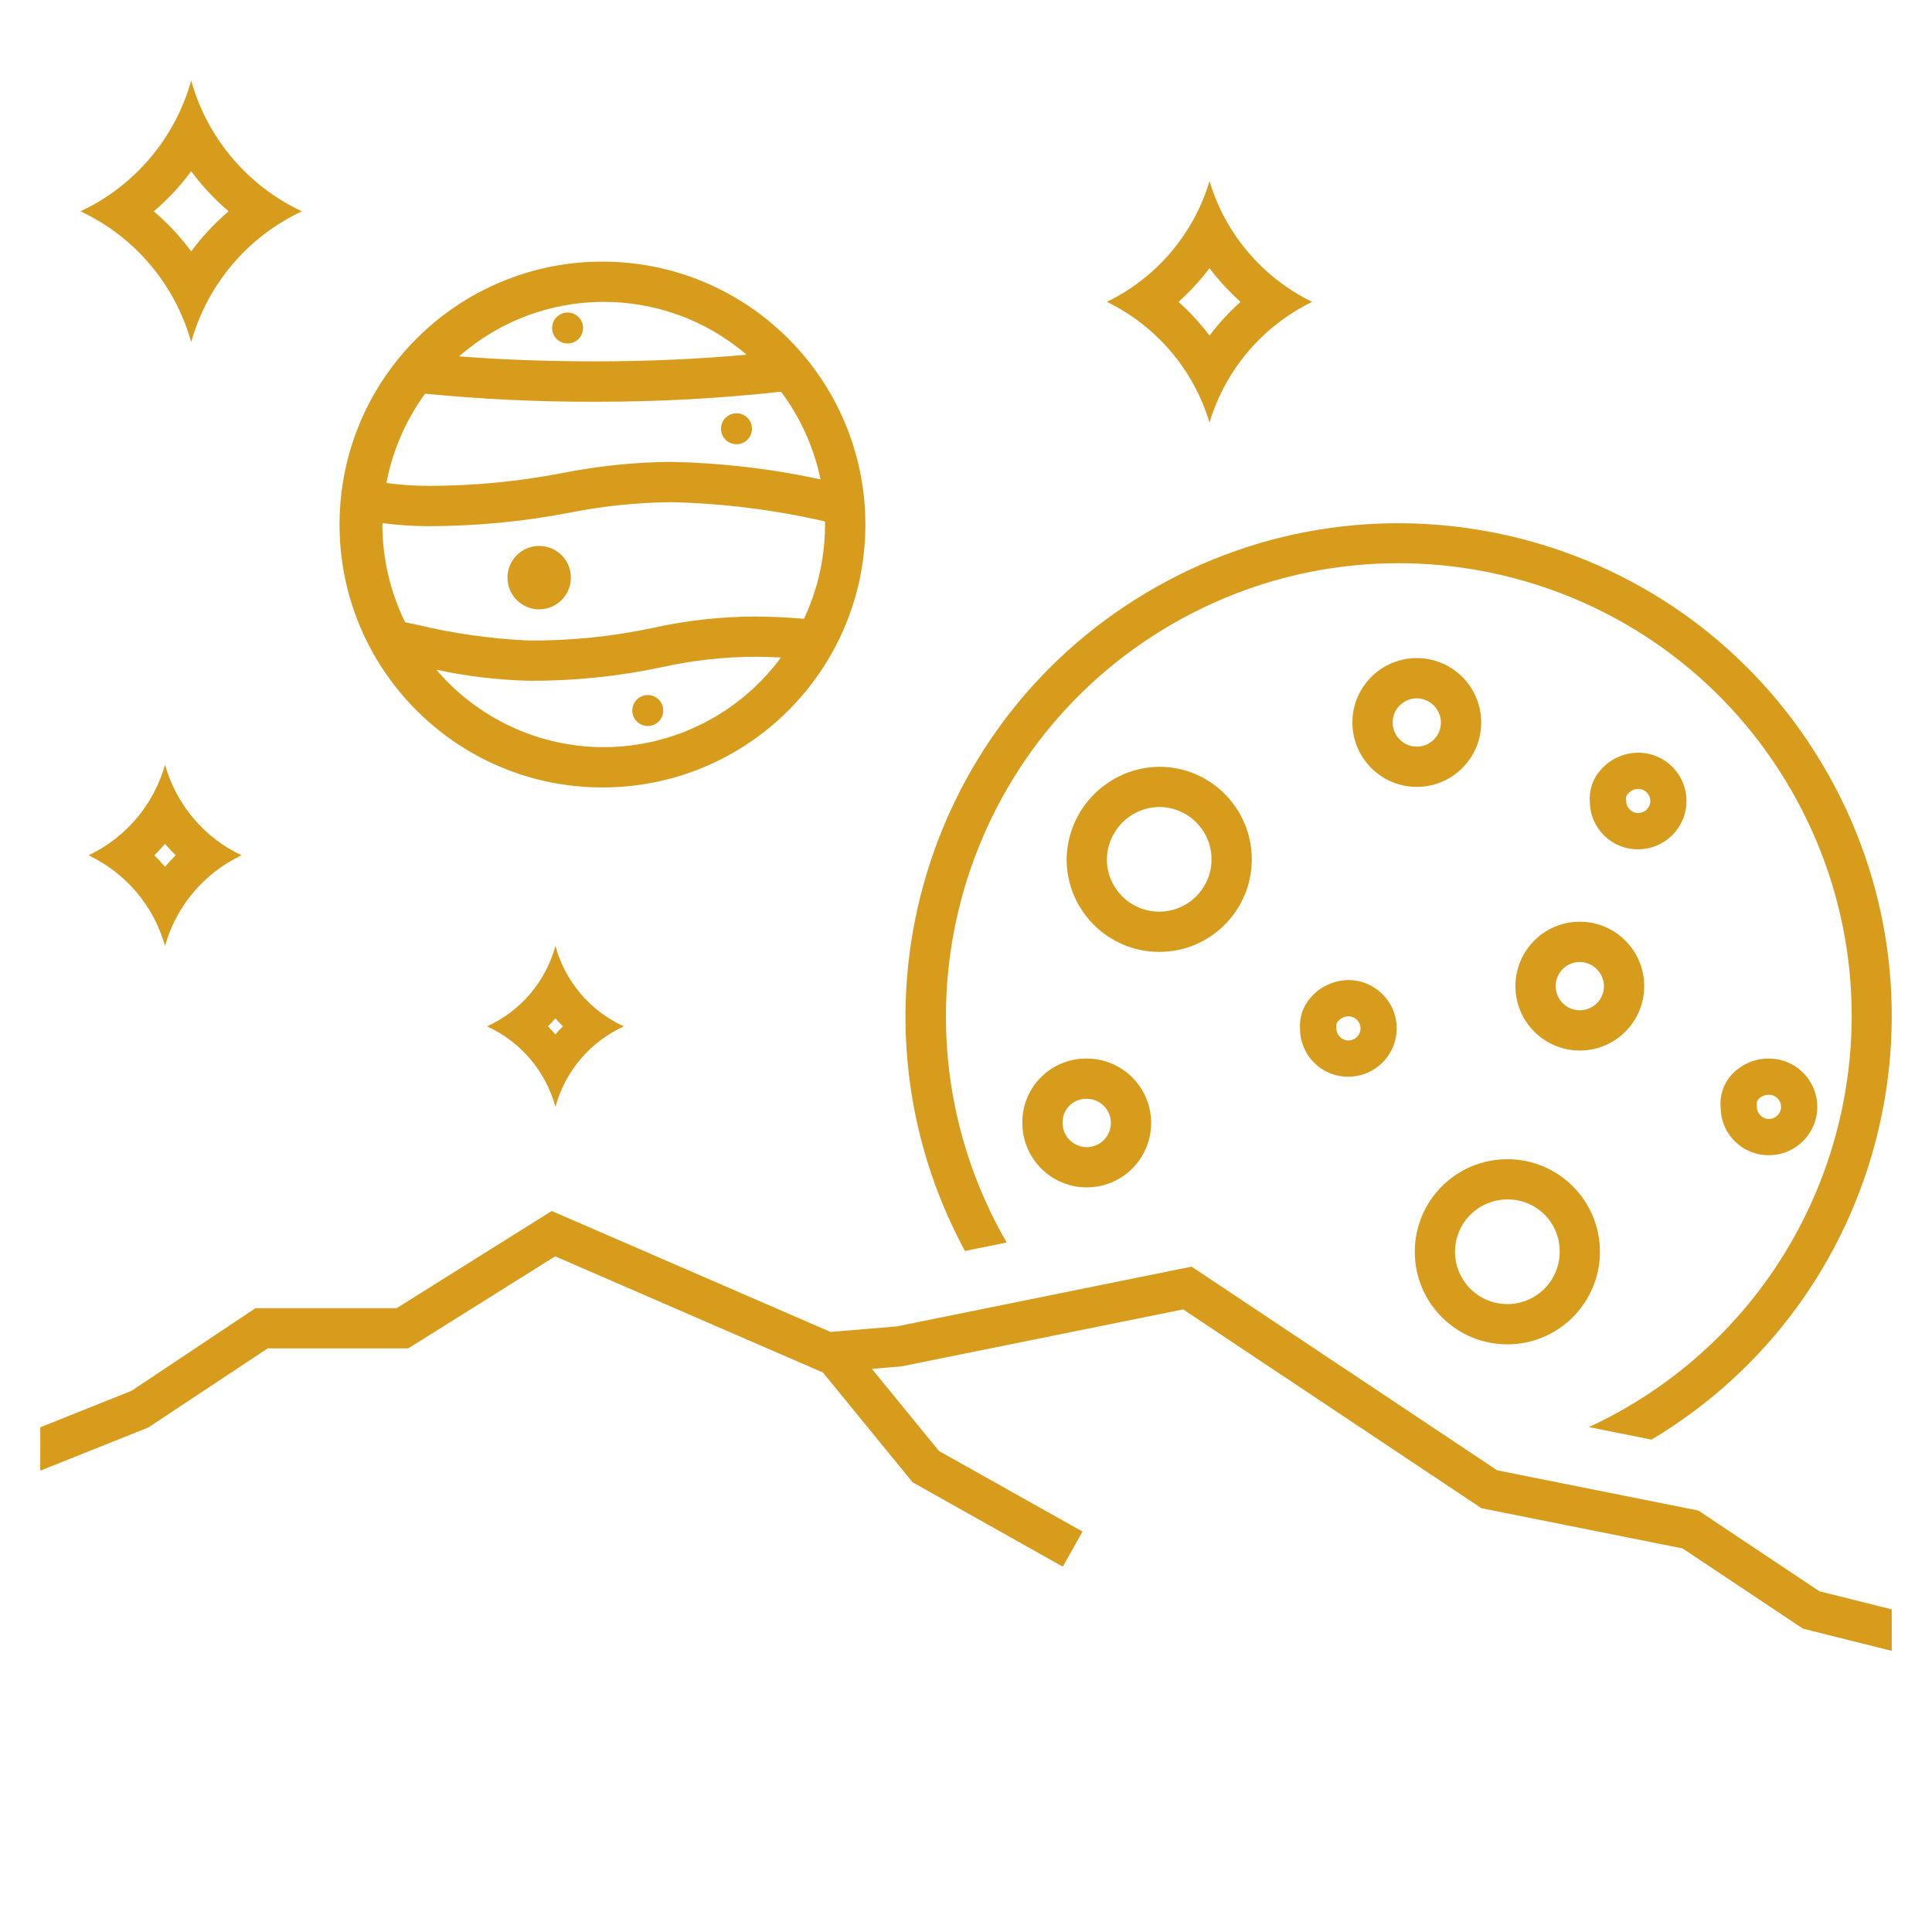 <svg viewBox="0 0 96 96" xmlns="http://www.w3.org/2000/svg" xmlns:xlink="http://www.w3.org/1999/xlink" id="Icons_OuterSpaceLandscape_M" overflow="hidden"><g id="Icons"><path d="M87.9 57.4C86.59 57.415 85.515 56.365 85.5 55.055 85.438 54.459 85.63 53.866 86.029 53.419 86.507 52.891 87.188 52.592 87.9 52.6 89.225 52.6 90.3 53.675 90.3 55 90.3 56.325 89.225 57.4 87.9 57.4ZM87.9 54.4C87.705 54.395 87.517 54.471 87.38 54.61 87.31 54.685 87.278 54.787 87.293 54.888L87.3 55C87.3 55.331 87.569 55.6 87.9 55.6 88.231 55.6 88.5 55.331 88.5 55 88.5 54.669 88.231 54.4 87.9 54.4Z" fill="#D89C1D"/><path d="M81.4 42.2C80.092 42.215 79.019 41.168 79 39.86 78.948 39.276 79.141 38.697 79.533 38.26 80.003 37.719 80.683 37.406 81.4 37.4 82.725 37.4 83.8 38.474 83.8 39.8 83.8 41.126 82.725 42.2 81.4 42.2ZM81.4 39.2C81.205 39.205 81.022 39.291 80.894 39.438 80.832 39.5 80.796 39.584 80.794 39.672L80.804 39.8C80.804 40.131 81.073 40.4 81.404 40.4 81.735 40.4 82.004 40.131 82.004 39.8 82.004 39.469 81.735 39.2 81.404 39.2Z" fill="#D89C1D"/><path d="M78.5 52.2C76.733 52.2 75.3 50.767 75.3 49 75.3 47.233 76.733 45.8 78.5 45.8 80.267 45.8 81.7 47.233 81.7 49 81.7 50.767 80.267 52.2 78.5 52.2ZM78.5 47.8C77.837 47.8 77.3 48.337 77.3 49 77.3 49.663 77.837 50.2 78.5 50.2 79.163 50.2 79.7 49.663 79.7 49 79.691 48.341 79.159 47.809 78.5 47.8Z" fill="#D89C1D"/><path d="M74.9 66.8C72.359 66.8 70.3 64.74 70.3 62.2 70.3 59.66 72.359 57.6 74.9 57.6 77.441 57.6 79.5 59.66 79.5 62.2 79.497 64.739 77.439 66.797 74.9 66.8ZM74.9 59.6C73.464 59.6 72.3 60.764 72.3 62.2 72.3 63.636 73.464 64.8 74.9 64.8 76.336 64.8 77.5 63.636 77.5 62.2 77.516 60.78 76.377 59.615 74.956 59.6 74.938 59.6 74.919 59.6 74.9 59.6Z" fill="#D89C1D"/><path d="M70.4 39.1C68.633 39.1 67.2 37.667 67.2 35.9 67.2 34.133 68.633 32.7 70.4 32.7 72.167 32.7 73.6 34.133 73.6 35.9 73.6 37.667 72.167 39.1 70.4 39.1ZM70.4 34.7C69.737 34.7 69.2 35.237 69.2 35.9 69.2 36.563 69.737 37.1 70.4 37.1 71.063 37.1 71.6 36.563 71.6 35.9 71.591 35.241 71.059 34.709 70.4 34.7Z" fill="#D89C1D"/><path d="M67 53.5C65.692 53.515 64.618 52.468 64.6 51.16 64.549 50.576 64.742 49.996 65.134 49.56 65.605 49.02 66.284 48.707 67 48.7 68.326 48.7 69.4 49.775 69.4 51.1 69.4 52.425 68.326 53.5 67 53.5ZM67 50.5C66.805 50.505 66.622 50.591 66.494 50.738 66.432 50.801 66.397 50.886 66.394 50.974L66.403 51.1C66.403 51.431 66.672 51.7 67.003 51.7 67.334 51.7 67.603 51.431 67.603 51.1 67.603 50.769 67.334 50.5 67.003 50.5Z" fill="#D89C1D"/><path d="M57.6 47.3C55.061 47.297 53.003 45.239 53 42.7 53.033 40.173 55.073 38.133 57.6 38.1 60.141 38.1 62.2 40.16 62.2 42.7 62.2 45.24 60.141 47.3 57.6 47.3ZM57.6 40.1C56.172 40.119 55.019 41.272 55 42.7 55 44.136 56.164 45.3 57.6 45.3 59.036 45.3 60.2 44.136 60.2 42.7 60.2 41.264 59.036 40.1 57.6 40.1Z" fill="#D89C1D"/><path d="M54 59C52.233 59 50.8 57.567 50.8 55.8 50.781 54.052 52.182 52.619 53.93 52.6 53.953 52.6 53.977 52.6 54 52.6 55.767 52.6 57.2 54.033 57.2 55.8 57.2 57.567 55.767 59 54 59ZM54 54.6C53.359 54.578 52.822 55.08 52.8 55.721 52.799 55.747 52.799 55.774 52.8 55.8 52.8 56.463 53.337 57 54 57 54.663 57 55.2 56.463 55.2 55.8 55.2 55.137 54.663 54.6 54 54.6Z" fill="#D89C1D"/><path d="M50.021 61.74C43.807 50.979 47.494 37.218 58.255 31.004 69.017 24.791 82.778 28.477 88.991 39.239 95.205 50 91.518 63.761 80.757 69.975 80.169 70.314 79.567 70.626 78.951 70.911L82.064 71.534C93.679 64.593 97.469 49.551 90.528 37.935 83.588 26.32 68.545 22.531 56.93 29.471 45.664 36.203 41.703 50.617 47.948 62.16Z" fill="#D89C1D"/><path d="M94 79.969 90.41 79.072 84.39 75.058 74.39 73.058 59.209 62.938 44.559 65.908 41.267 66.183 27.415 60.173 19.713 65 12.697 65 6.532 69.11 2 70.923 2 73.077 7.371 70.929 13.303 67 20.287 67 27.585 62.427 40.891 68.199 45.346 73.654 52.811 77.847 53.789 76.103 46.654 72.096 43.324 68.018 44.783 67.896 58.791 65.063 73.61 74.942 83.61 76.942 89.59 80.928 94 82.031 94 79.969Z" fill="#D89C1D"/><path d="M30 13C22.785 12.965 16.907 18.785 16.872 26 16.837 33.215 22.657 39.092 29.872 39.128 37.087 39.163 42.965 33.343 43 26.128 43 26.106 43 26.085 43 26.063 42.996 18.875 37.188 13.039 30 13ZM40.772 23.82C38.324 23.289 35.83 22.998 33.326 22.95 31.523 22.967 29.725 23.152 27.956 23.503 25.757 23.929 23.522 24.143 21.282 24.142 20.586 24.142 19.89 24.094 19.2 24 19.505 22.397 20.161 20.882 21.121 19.563 23.946 19.838 26.783 19.972 29.621 19.963 32.691 19.967 35.758 19.8 38.809 19.463 39.774 20.754 40.444 22.242 40.772 23.82ZM37.078 17.609C37.082 17.612 37.083 17.619 37.08 17.623 37.078 17.625 37.076 17.627 37.073 17.627 34.747 17.838 32.173 17.956 29.617 17.956 27.2 17.956 24.901 17.87 22.836 17.711 22.83 17.71 22.826 17.705 22.826 17.699 22.827 17.696 22.828 17.694 22.83 17.692 26.901 14.134 32.965 14.099 37.078 17.609ZM30 37.127C26.808 37.123 23.776 35.725 21.7 33.3 21.697 33.295 21.698 33.288 21.703 33.285 21.705 33.283 21.708 33.283 21.71 33.283 23.205 33.605 24.727 33.787 26.256 33.826 28.478 33.842 30.695 33.617 32.869 33.155 34.401 32.814 35.965 32.639 37.535 32.635 37.956 32.635 38.381 32.652 38.804 32.672 36.742 35.469 33.475 37.122 30 37.127ZM39.95 30.749C39.15 30.681 38.339 30.635 37.532 30.635 35.835 30.639 34.143 30.826 32.486 31.191 30.438 31.63 28.348 31.843 26.253 31.826 24.363 31.74 22.485 31.472 20.646 31.026L20.132 30.921C19.378 29.388 18.991 27.701 19 25.992L19 25.992C19.755 26.092 20.516 26.143 21.278 26.145 23.631 26.145 25.98 25.921 28.291 25.477 29.948 25.147 31.632 24.972 33.322 24.953 35.903 25.01 38.472 25.33 40.988 25.909L40.995 25.918C41.017 27.587 40.659 29.238 39.95 30.749Z" fill="#D89C1D"/><path d="M36.6 20.536C36.175 20.534 35.829 20.876 35.827 21.301 35.825 21.726 36.167 22.072 36.592 22.074 37.017 22.076 37.363 21.734 37.365 21.309 37.365 21.307 37.365 21.306 37.365 21.304 37.366 20.881 37.023 20.537 36.6 20.536Z" fill="#D89C1D"/><path d="M28.2 17.068C28.625 17.07 28.971 16.728 28.973 16.303 28.975 15.878 28.633 15.532 28.208 15.53 27.783 15.528 27.437 15.87 27.435 16.295 27.435 16.296 27.435 16.298 27.435 16.299 27.434 16.723 27.776 17.067 28.2 17.068Z" fill="#D89C1D"/><path d="M32.191 34.537C31.766 34.535 31.42 34.877 31.418 35.302 31.416 35.727 31.758 36.073 32.183 36.075 32.608 36.077 32.954 35.735 32.956 35.31 32.956 35.308 32.956 35.307 32.956 35.305 32.957 34.882 32.615 34.538 32.192 34.537 32.192 34.537 32.191 34.537 32.191 34.537Z" fill="#D89C1D"/><path d="M26.8 27.128C25.93 27.123 25.221 27.824 25.216 28.694 25.211 29.564 25.912 30.273 26.782 30.278 27.652 30.283 28.361 29.582 28.366 28.712 28.366 28.708 28.366 28.704 28.366 28.7 28.367 27.834 27.666 27.131 26.8 27.128Z" fill="#D89C1D"/><path d="M9.5 8.509C10.042 9.241 10.665 9.909 11.358 10.5 10.665 11.091 10.042 11.759 9.5 12.491 8.958 11.759 8.334 11.091 7.642 10.5 8.335 9.909 8.958 9.241 9.5 8.509ZM9.5 4C8.702 6.865 6.693 9.239 4 10.5 6.693 11.761 8.702 14.135 9.5 17 10.298 14.135 12.307 11.761 15 10.5 12.307 9.239 10.298 6.865 9.5 4Z" fill="#D89C1D"/><path d="M8.2 41.929C8.368 42.129 8.545 42.318 8.729 42.5 8.545 42.682 8.368 42.873 8.2 43.071 8.032 42.871 7.855 42.682 7.671 42.5 7.855 42.318 8.032 42.127 8.2 41.929ZM8.2 38C7.643 39.979 6.258 41.62 4.4 42.5 6.258 43.38 7.643 45.021 8.2 47 8.757 45.021 10.142 43.38 12 42.5 10.142 41.62 8.757 39.979 8.2 38Z" fill="#D89C1D"/><path d="M60.1 13.325C60.559 13.932 61.075 14.492 61.641 15 61.075 15.508 60.559 16.068 60.1 16.675 59.641 16.068 59.125 15.508 58.559 15 59.125 14.492 59.641 13.932 60.1 13.325ZM60.1 9C59.314 11.625 57.464 13.801 55 15 57.464 16.199 59.314 18.375 60.1 21 60.886 18.375 62.736 16.199 65.2 15 62.736 13.801 60.886 11.625 60.1 9Z" fill="#D89C1D"/><path d="M27.6 50.6C27.72 50.737 27.845 50.871 27.974 51 27.845 51.128 27.72 51.261 27.6 51.4 27.48 51.263 27.355 51.129 27.226 51 27.355 50.872 27.48 50.739 27.6 50.6ZM27.6 47C27.118 48.773 25.872 50.239 24.2 51 25.872 51.761 27.118 53.227 27.6 55 28.082 53.227 29.328 51.761 31 51 29.328 50.239 28.082 48.773 27.6 47Z" fill="#D89C1D"/></g></svg>